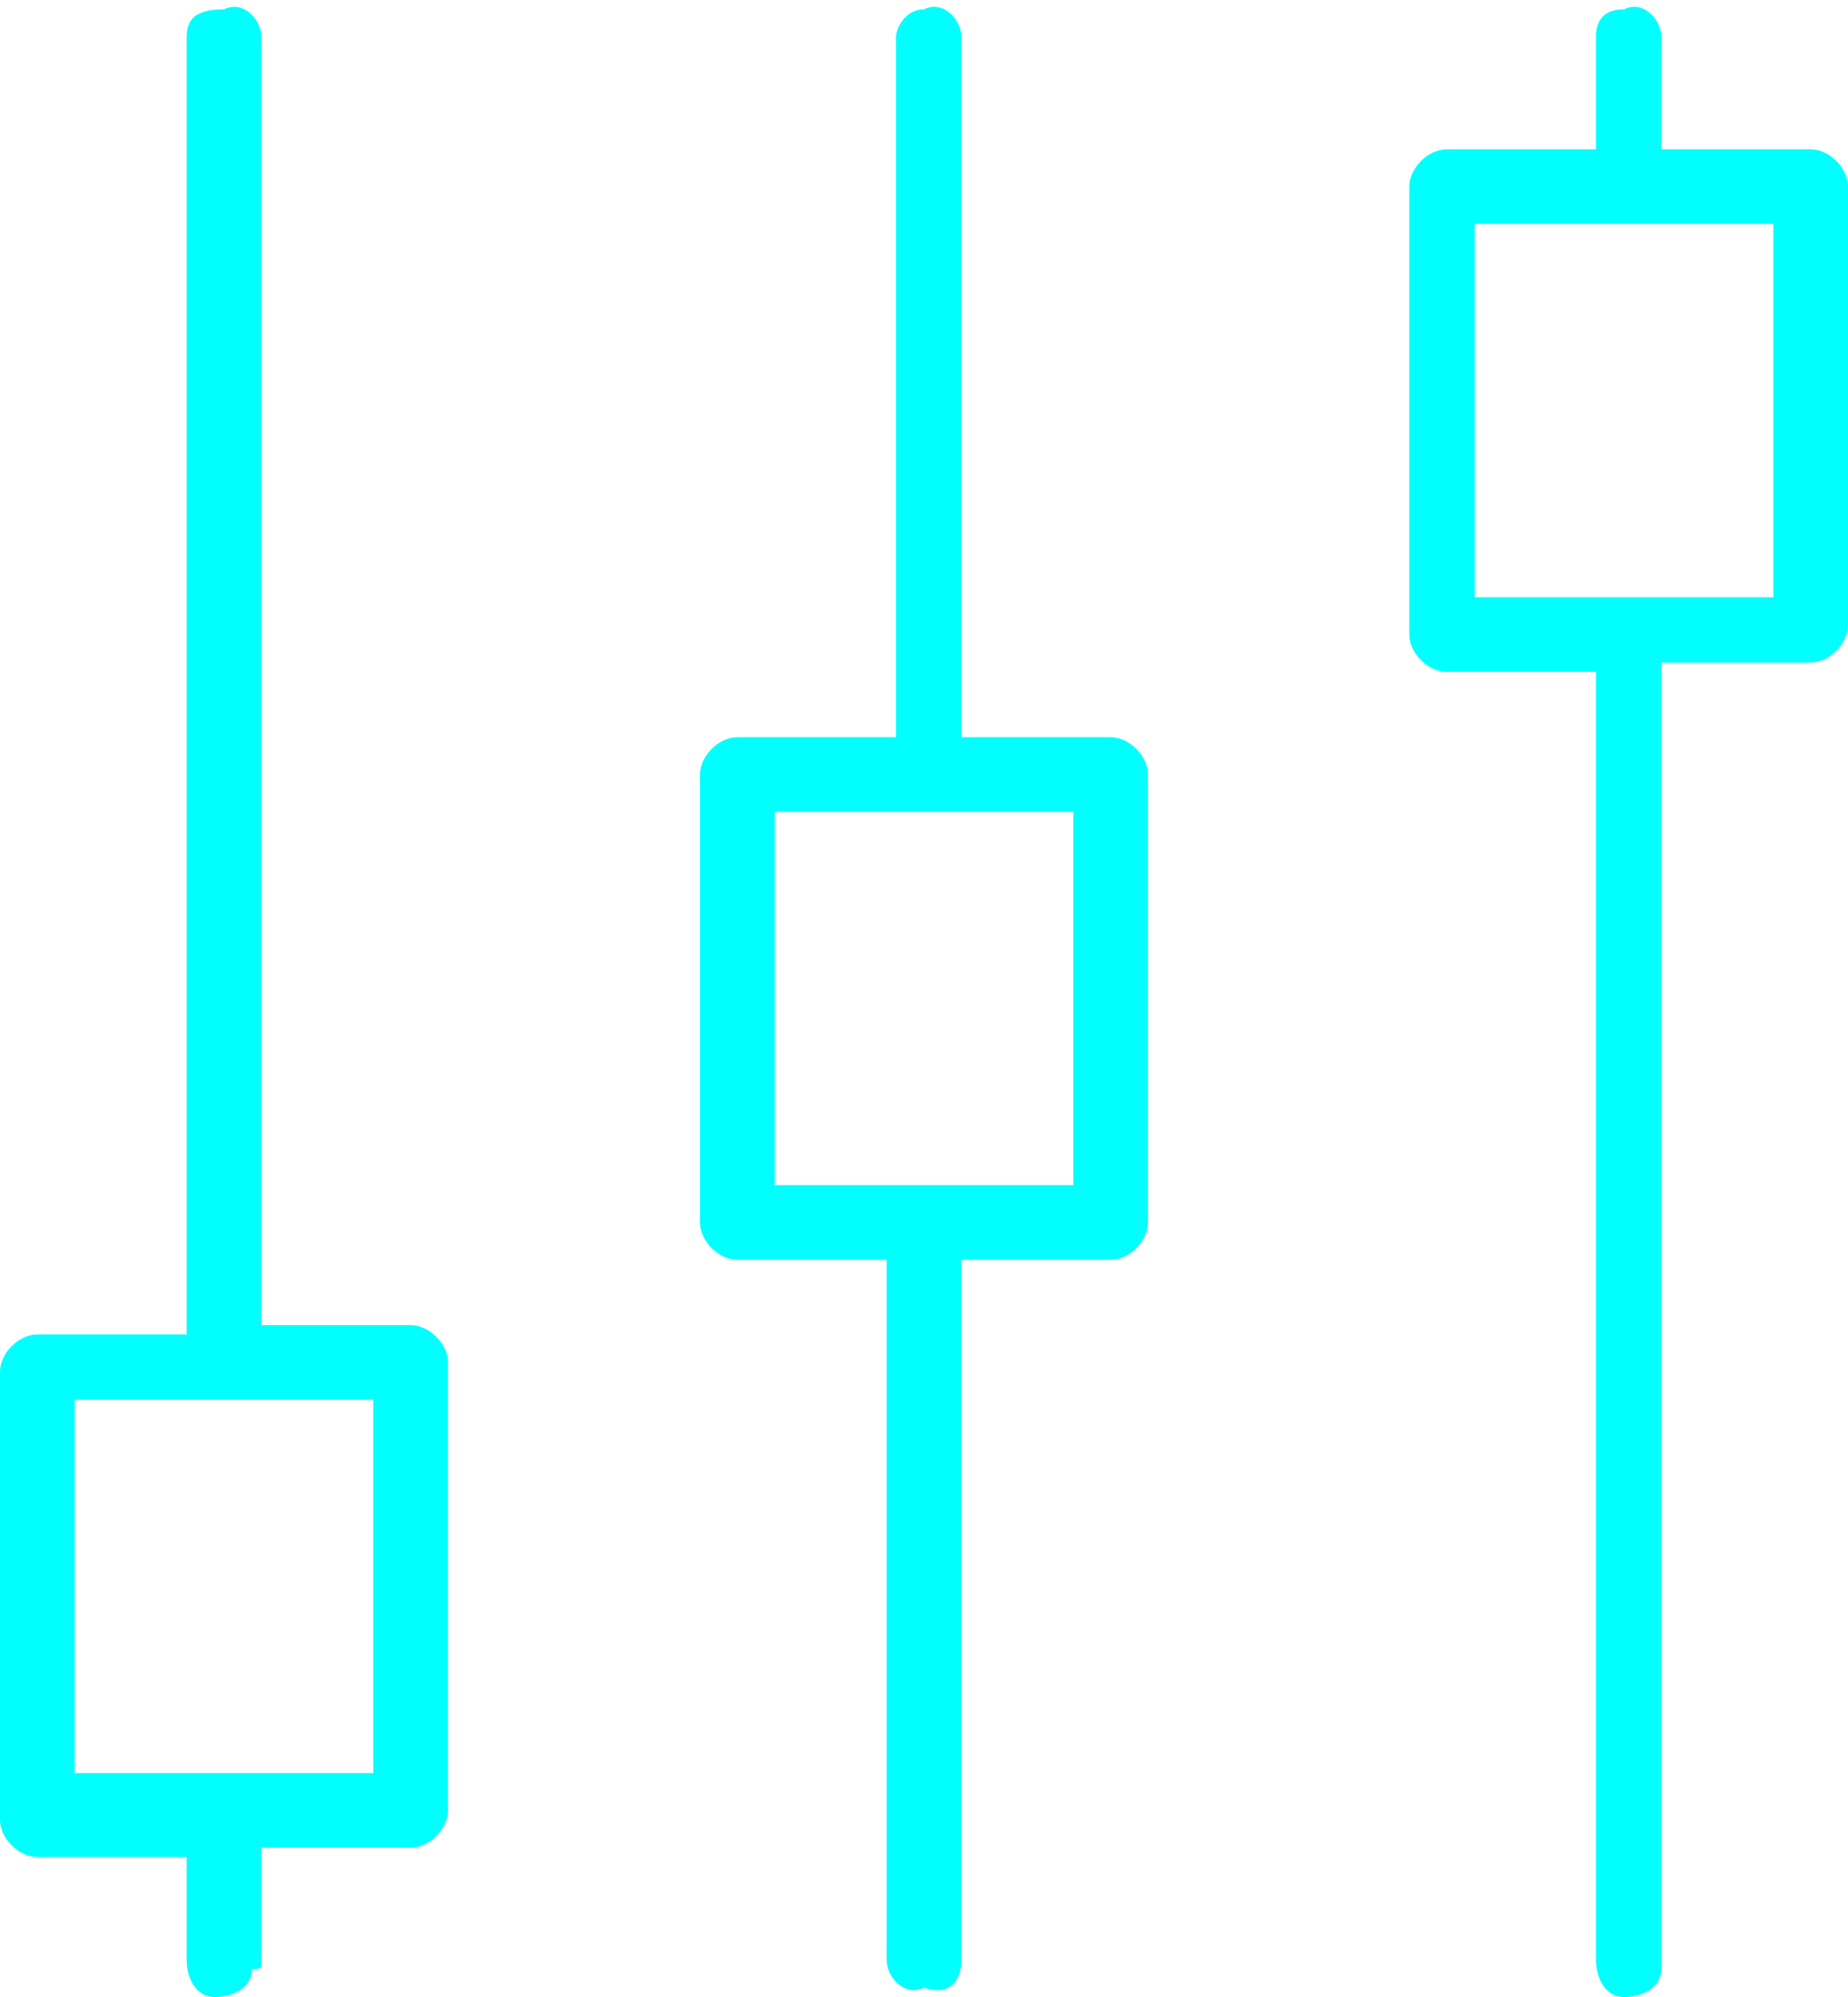 <?xml version="1.0" encoding="utf-8"?>
<!-- Generator: Adobe Illustrator 22.1.0, SVG Export Plug-In . SVG Version: 6.00 Build 0)  -->
<svg version="1.1" id="Layer_1" xmlns="http://www.w3.org/2000/svg" xmlns:xlink="http://www.w3.org/1999/xlink" x="0px" y="0px"
	 viewBox="0 0 19.8 21.4" style="enable-background:new 0 0 19.8 21.4;" xml:space="preserve">
<style type="text/css">
	.st0{fill:#00FFFF;}
</style>
<path id="Path_1804" class="st0" d="M17.1,0.4v1.2h-1.6c-0.2,0-0.4,0.2-0.4,0.4l0,0v4.8c0,0.2,0.2,0.4,0.4,0.4l0,0h1.6V21
	c0,0.2,0.1,0.4,0.3,0.4c0.2,0,0.4-0.1,0.4-0.3c0,0,0-0.1,0-0.1V7.1h1.6c0.2,0,0.4-0.2,0.4-0.4l0,0V2c0-0.2-0.2-0.4-0.4-0.4l0,0h-1.6
	V0.4c0-0.2-0.2-0.4-0.4-0.3C17.2,0.1,17.1,0.2,17.1,0.4z M19,2.4v4h-3.2v-4H19z"/>
<path id="Path_1805" class="st0" d="M10.3,21v-7.5h1.6c0.2,0,0.4-0.2,0.4-0.4V8.3c0-0.2-0.2-0.4-0.4-0.4h-1.6V0.4
	c0-0.2-0.2-0.4-0.4-0.3c-0.2,0-0.3,0.2-0.3,0.3v7.5H7.9c-0.2,0-0.4,0.2-0.4,0.4v4.8c0,0.2,0.2,0.4,0.4,0.4h1.6V21
	c0,0.2,0.2,0.4,0.4,0.3C10.2,21.4,10.3,21.2,10.3,21L10.3,21z M8.3,12.7v-4h3.2v4H8.3z"/>
<path id="Path_1806" class="st0" d="M2.8,21v-1.2h1.6c0.2,0,0.4-0.2,0.4-0.4c0,0,0,0,0,0v-4.8c0-0.2-0.2-0.4-0.4-0.4l0,0H2.8V0.4
	c0-0.2-0.2-0.4-0.4-0.3C2.1,0.1,2,0.2,2,0.4v13.9H0.4c-0.2,0-0.4,0.2-0.4,0.4v0v4.8c0,0.2,0.2,0.4,0.4,0.4l0,0H2V21
	c0,0.2,0.1,0.4,0.3,0.4c0.2,0,0.4-0.1,0.4-0.3C2.8,21.1,2.8,21.1,2.8,21L2.8,21z M0.8,19v-4H4v4L0.8,19z"/>
</svg>
